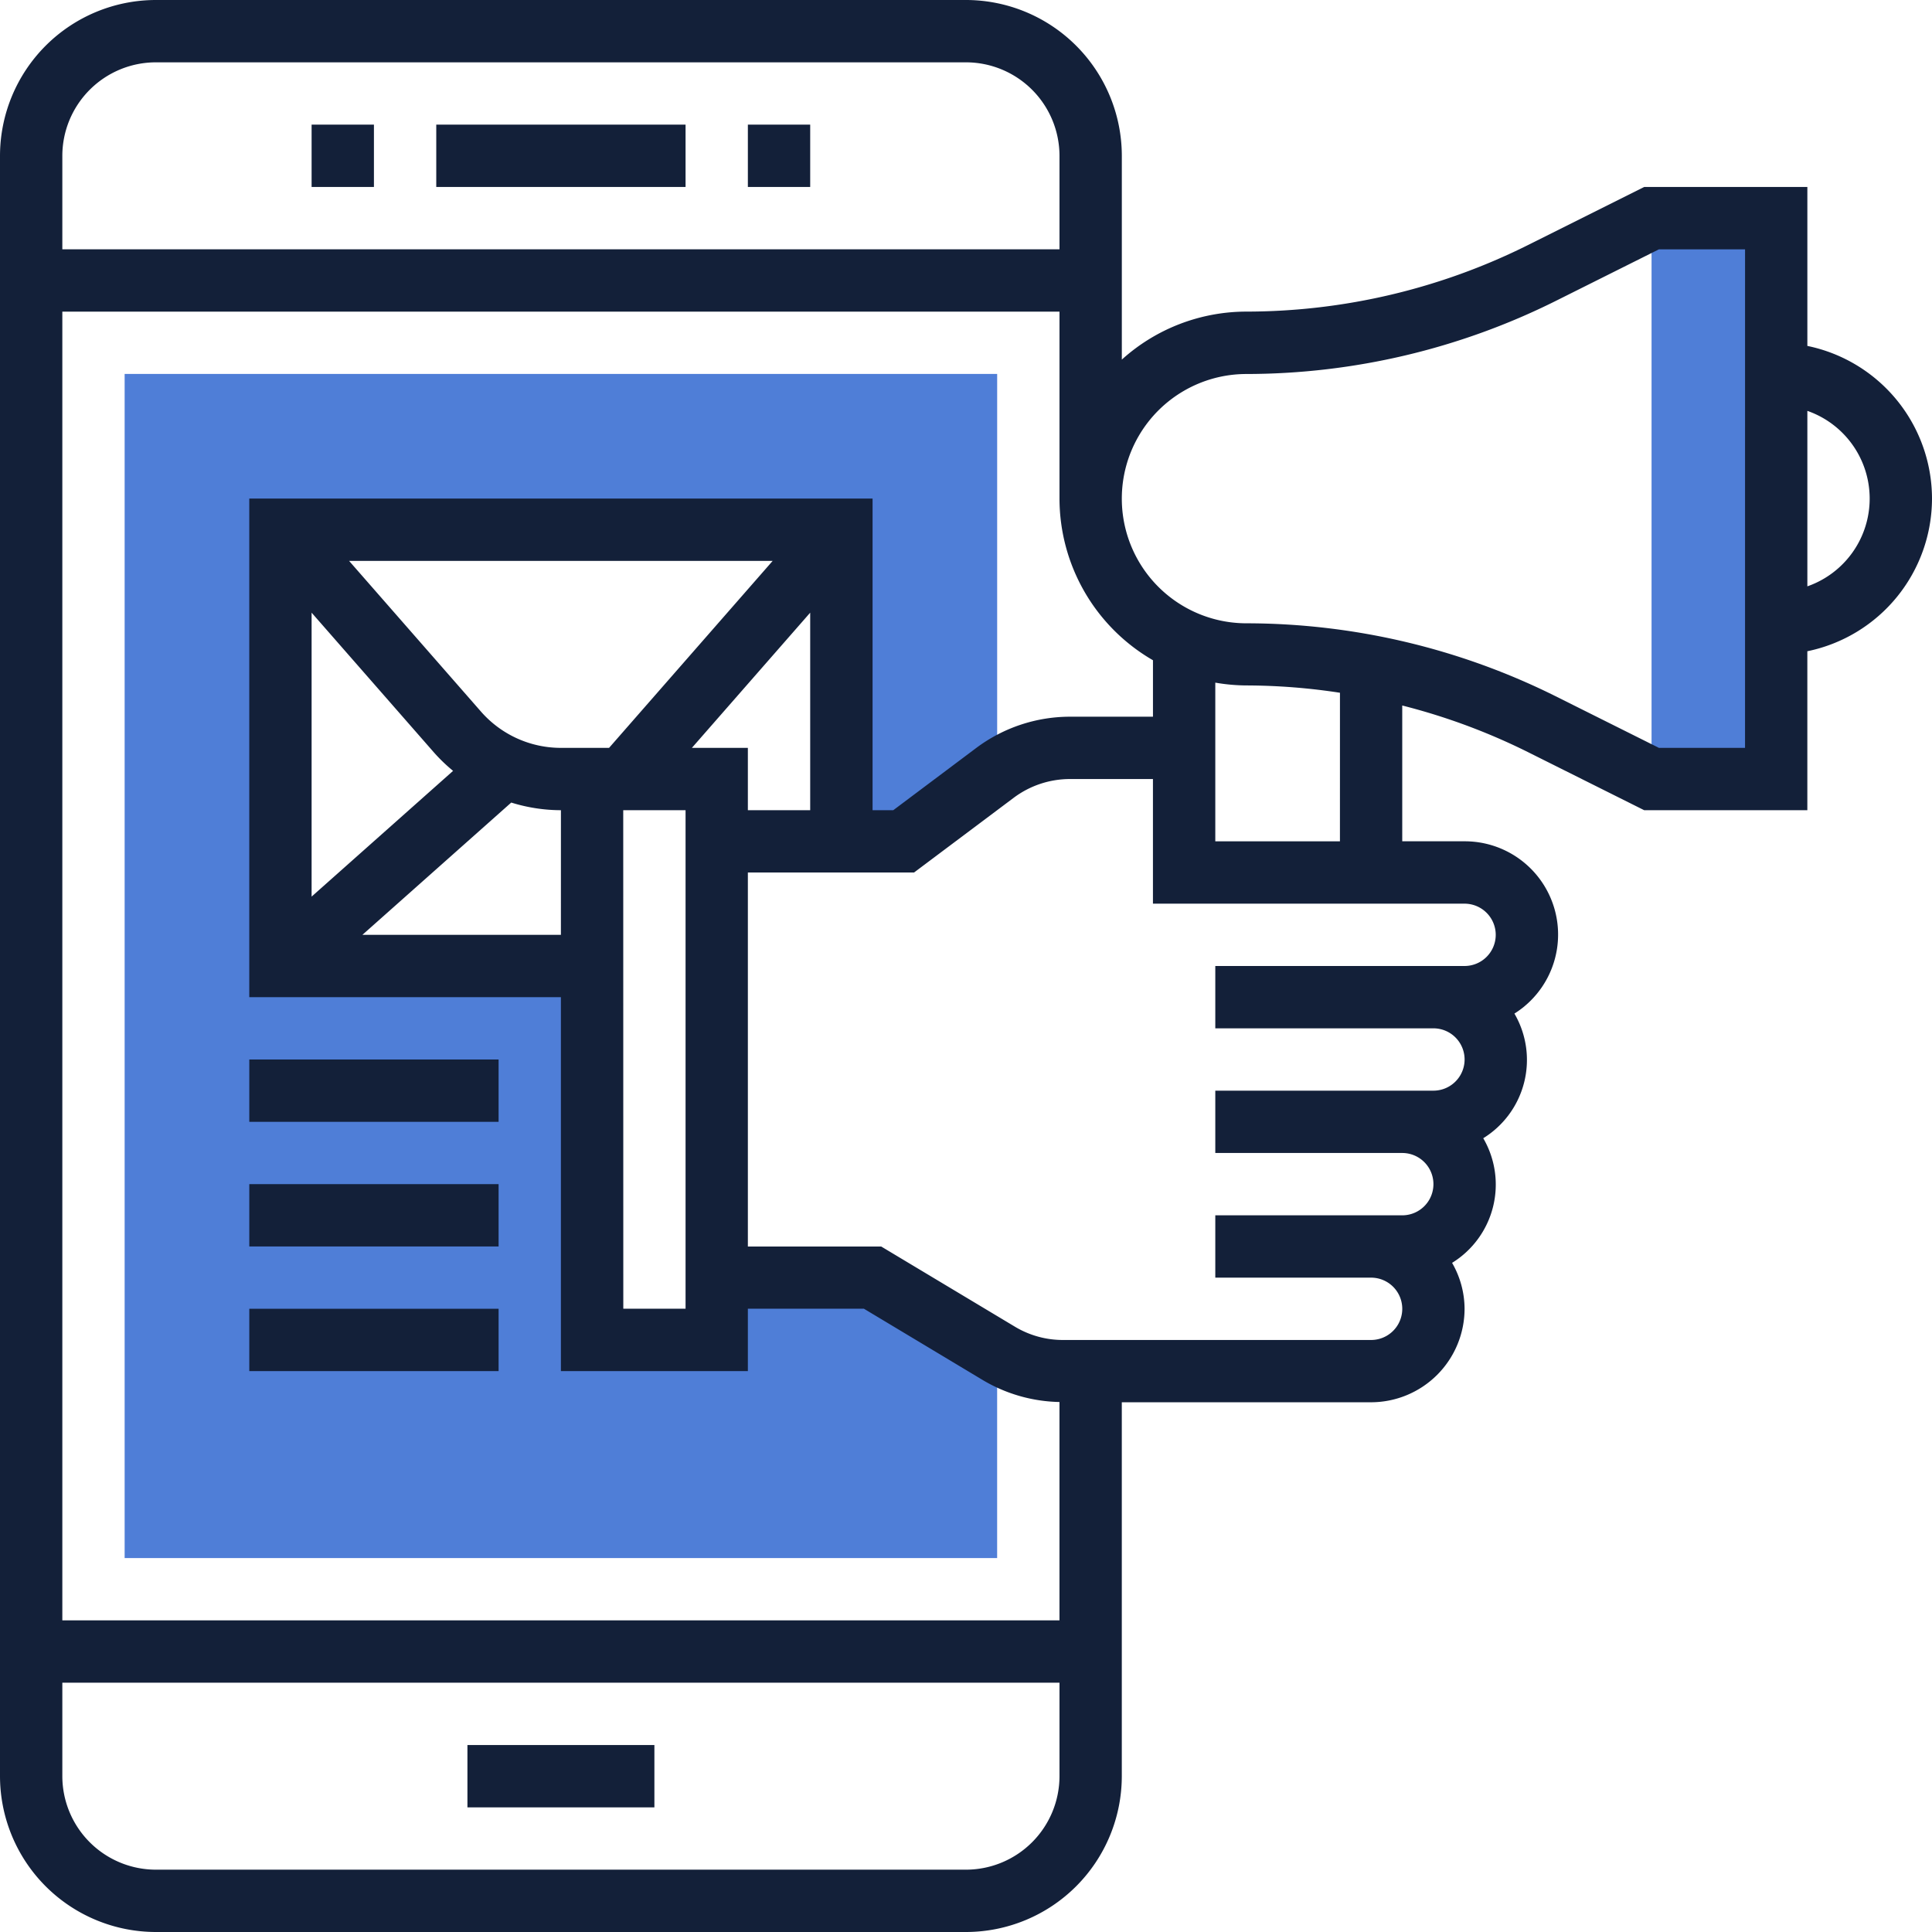<svg xmlns="http://www.w3.org/2000/svg" width="84" height="84" viewBox="0 0 84 84"><defs><style>.a{fill:#4f7ed7;}.b{fill:#132039;}</style></defs><path class="a" d="M424,56h5.419V80.387H424Zm0,0" transform="translate(-352.193 -46.516)"/><path class="a" d="M65.871,116.323l3.974-2.981c.028-.021.061-.036.091-.057V96H32v51.484H69.935v-8.942l-5.419-3.251H57.742V138H52.323V121.742H38.774V102.774H63.161v13.548Zm0,0" transform="translate(-26.581 -79.742)"/><path class="b" d="M84,21.677a6.787,6.787,0,0,0-5.419-6.637V8.129H71.487l-5.066,2.532a27.458,27.458,0,0,1-12.227,2.887,8.087,8.087,0,0,0-5.419,2.087V6.774A6.782,6.782,0,0,0,42,0H6.774A6.782,6.782,0,0,0,0,6.774V77.226A6.782,6.782,0,0,0,6.774,84H42a6.782,6.782,0,0,0,6.774-6.774V60.968H59.613A4.07,4.07,0,0,0,63.677,56.9a4.019,4.019,0,0,0-.543-1.993,4,4,0,0,0,1.355-5.419,4,4,0,0,0,1.355-5.419,4.056,4.056,0,0,0-2.167-7.491h-2.71V30.674a27.308,27.308,0,0,1,5.453,2.02l5.066,2.532h7.094V28.315A6.787,6.787,0,0,0,84,21.677ZM50.129,28.706v2.455H46.516a6.808,6.808,0,0,0-4.065,1.355l-3.613,2.71h-.9V21.677h-27.1V43.355H24.387V59.613h8.129V56.9H37.56L42.725,60a6.772,6.772,0,0,0,3.339.957v9.493H2.71v-56.9H46.065v8.129A8.127,8.127,0,0,0,50.129,28.706Zm-20.047,3.81,5.144-5.878v8.588h-2.71v-2.71Zm-5.695,8.129h-8.63l6.471-5.751a7.31,7.31,0,0,0,2.16.332Zm-5.513-7.922a7.282,7.282,0,0,0,.825.793l-6.151,5.467V26.638Zm5.513-.207a4.617,4.617,0,0,1-3.474-1.576l-5.735-6.553H33.594l-7.113,8.129Zm2.71,2.71h2.71V56.9H27.1ZM6.774,2.71H42a4.07,4.07,0,0,1,4.065,4.065v4.065H2.71V6.774A4.07,4.07,0,0,1,6.774,2.71ZM42,81.29H6.774A4.07,4.07,0,0,1,2.71,77.226V73.161H46.065v4.064A4.07,4.07,0,0,1,42,81.29ZM65.032,40.645A1.357,1.357,0,0,1,63.677,42H52.839v2.71h9.484a1.355,1.355,0,1,1,0,2.71H52.839v2.71h8.129a1.355,1.355,0,0,1,0,2.71H52.839v2.71h6.774a1.355,1.355,0,1,1,0,2.71h-13.4a4.045,4.045,0,0,1-2.09-.58l-5.81-3.484H32.516V37.935h7.225l4.336-3.251a4.085,4.085,0,0,1,2.438-.813h3.613V39.29H63.677A1.357,1.357,0,0,1,65.032,40.645Zm-6.774-4.065H52.839v-6.9a8.175,8.175,0,0,0,1.355.122,27.075,27.075,0,0,1,4.065.318Zm17.613-4.065H72.126L67.633,30.27A30.21,30.21,0,0,0,54.194,27.1a5.419,5.419,0,1,1,0-10.839,30.2,30.2,0,0,0,13.439-3.173l4.494-2.247h3.745Zm2.71-7.024V17.864a4.04,4.04,0,0,1,0,7.629Zm0,0"/><path class="b" d="M112,32h10.839v2.71H112Zm0,0" transform="translate(-93.032 -26.581)"/><path class="b" d="M192,32h2.71v2.71H192Zm0,0" transform="translate(-159.484 -26.581)"/><path class="b" d="M80,32h2.71v2.71H80Zm0,0" transform="translate(-66.452 -26.581)"/><path class="b" d="M120,448h8.129v2.71H120Zm0,0" transform="translate(-99.677 -372.129)"/><path class="b" d="M64,272H74.839v2.71H64Zm0,0" transform="translate(-53.161 -225.935)"/><path class="b" d="M64,304H74.839v2.71H64Zm0,0" transform="translate(-53.161 -252.516)"/><path class="b" d="M64,336H74.839v2.71H64Zm0,0" transform="translate(-53.161 -279.097)"/></svg>